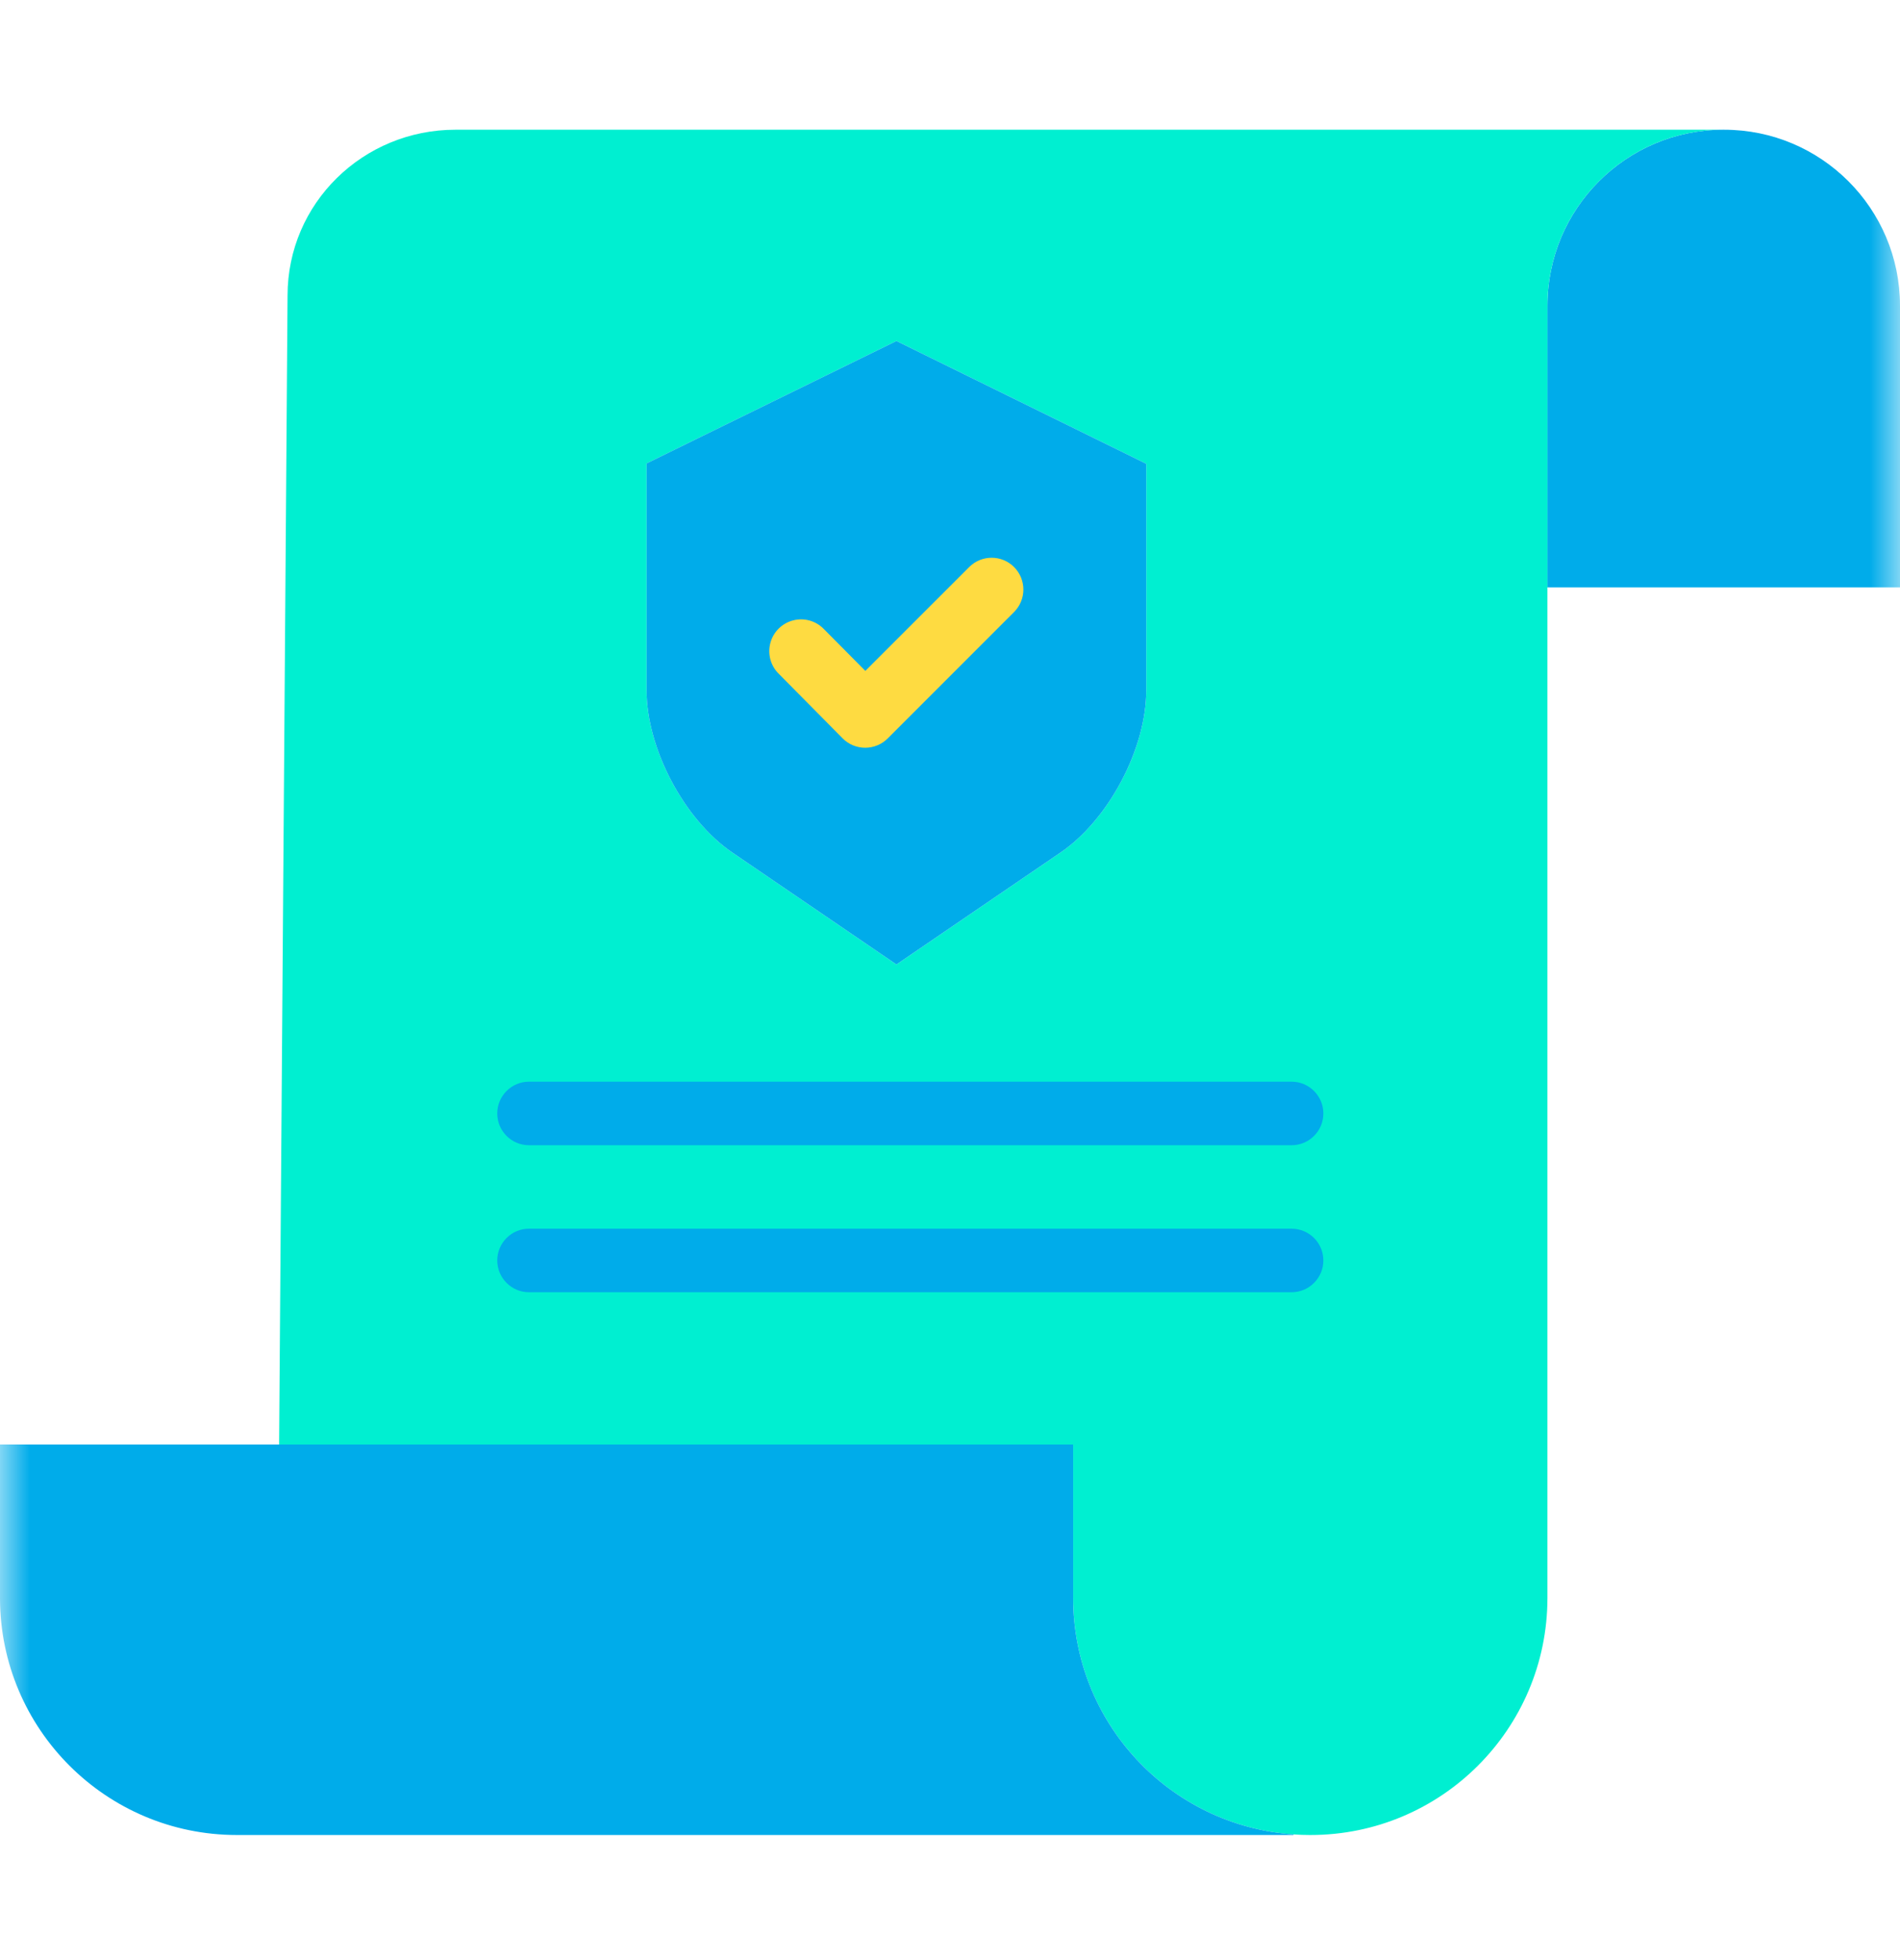 <svg width="32" height="33" viewBox="0 0 32 33" fill="none" xmlns="http://www.w3.org/2000/svg">
<g clip-path="url(#clip0_1_1831)">
<g clip-path="url(#clip1_1_1831)">
<g clip-path="url(#clip2_1_1831)">
<mask id="mask0_1_1831" style="mask-type:luminance" maskUnits="userSpaceOnUse" x="0" y="0" width="32" height="33">
<path d="M32 0.55H0V32.55H32V0.55Z" fill="white"/>
</mask>
<g mask="url(#mask0_1_1831)">
<path d="M32 5.153V9.889H26.062V5.153C26.059 3.516 27.384 2.186 29.021 2.184H29.036C30.671 2.184 31.997 3.508 32 5.143V5.153Z" fill="#00ACEA"/>
<path d="M7.671 2.184H29.021C27.384 2.186 26.059 3.516 26.062 5.153V26.908C26.059 29.11 24.273 30.894 22.071 30.894H22.059C21.967 30.894 21.876 30.891 21.785 30.884C19.693 30.738 18.071 28.997 18.074 26.9V24.32H4.701V24.284L4.843 4.976C4.843 3.421 6.115 2.184 7.671 2.184ZM19.305 11.625V7.808L15.098 5.741L10.89 7.802V11.625C10.89 12.603 11.524 13.8 12.332 14.352L15.098 16.238L17.863 14.352C18.671 13.8 19.305 12.603 19.305 11.625Z" fill="#00EFD1"/>
<path d="M21.785 30.884L21.785 30.894H3.99C1.788 30.894 0.003 29.11 0 26.908V24.32H18.074V26.9C18.071 28.997 19.693 30.738 21.785 30.884Z" fill="#00ACEA"/>
<path d="M19.305 7.808V11.625C19.305 12.603 18.671 13.801 17.863 14.352L15.098 16.238L12.332 14.352C11.524 13.801 10.89 12.603 10.89 11.625V7.802L15.098 5.741L19.305 7.808Z" fill="#00ACEA"/>
<path d="M14.572 12.589H14.571C14.428 12.589 14.292 12.532 14.192 12.431L13.115 11.343C12.978 11.208 12.925 11.009 12.975 10.823C13.025 10.637 13.171 10.493 13.357 10.445C13.544 10.396 13.741 10.452 13.875 10.59L14.574 11.295L16.323 9.547C16.532 9.338 16.871 9.338 17.079 9.547C17.288 9.756 17.288 10.095 17.079 10.304L14.951 12.432C14.85 12.533 14.714 12.589 14.572 12.589Z" fill="#FEDB41"/>
<path d="M21.752 19.281H8.91C8.615 19.281 8.375 19.042 8.375 18.746C8.375 18.451 8.615 18.211 8.91 18.211H21.752C22.048 18.211 22.288 18.451 22.288 18.746C22.288 19.042 22.048 19.281 21.752 19.281Z" fill="#00ACEA"/>
<path d="M21.752 21.756H8.91C8.615 21.756 8.375 21.516 8.375 21.221C8.375 20.925 8.615 20.686 8.91 20.686H21.752C22.048 20.686 22.288 20.925 22.288 21.221C22.288 21.516 22.048 21.756 21.752 21.756Z" fill="#00ACEA"/>
</g>
</g>
</g>
</g>
<defs>
<clipPath id="clip0_1_1831">
<rect width="32" height="32" fill="white" transform="translate(0 0.55)"/>
</clipPath>
<clipPath id="clip1_1_1831">
<rect width="32" height="32" fill="white" transform="translate(0 0.55)"/>
</clipPath>
<clipPath id="clip2_1_1831">
<rect width="32" height="32" fill="white" transform="translate(0 0.55)"/>
</clipPath>
</defs>
</svg>
